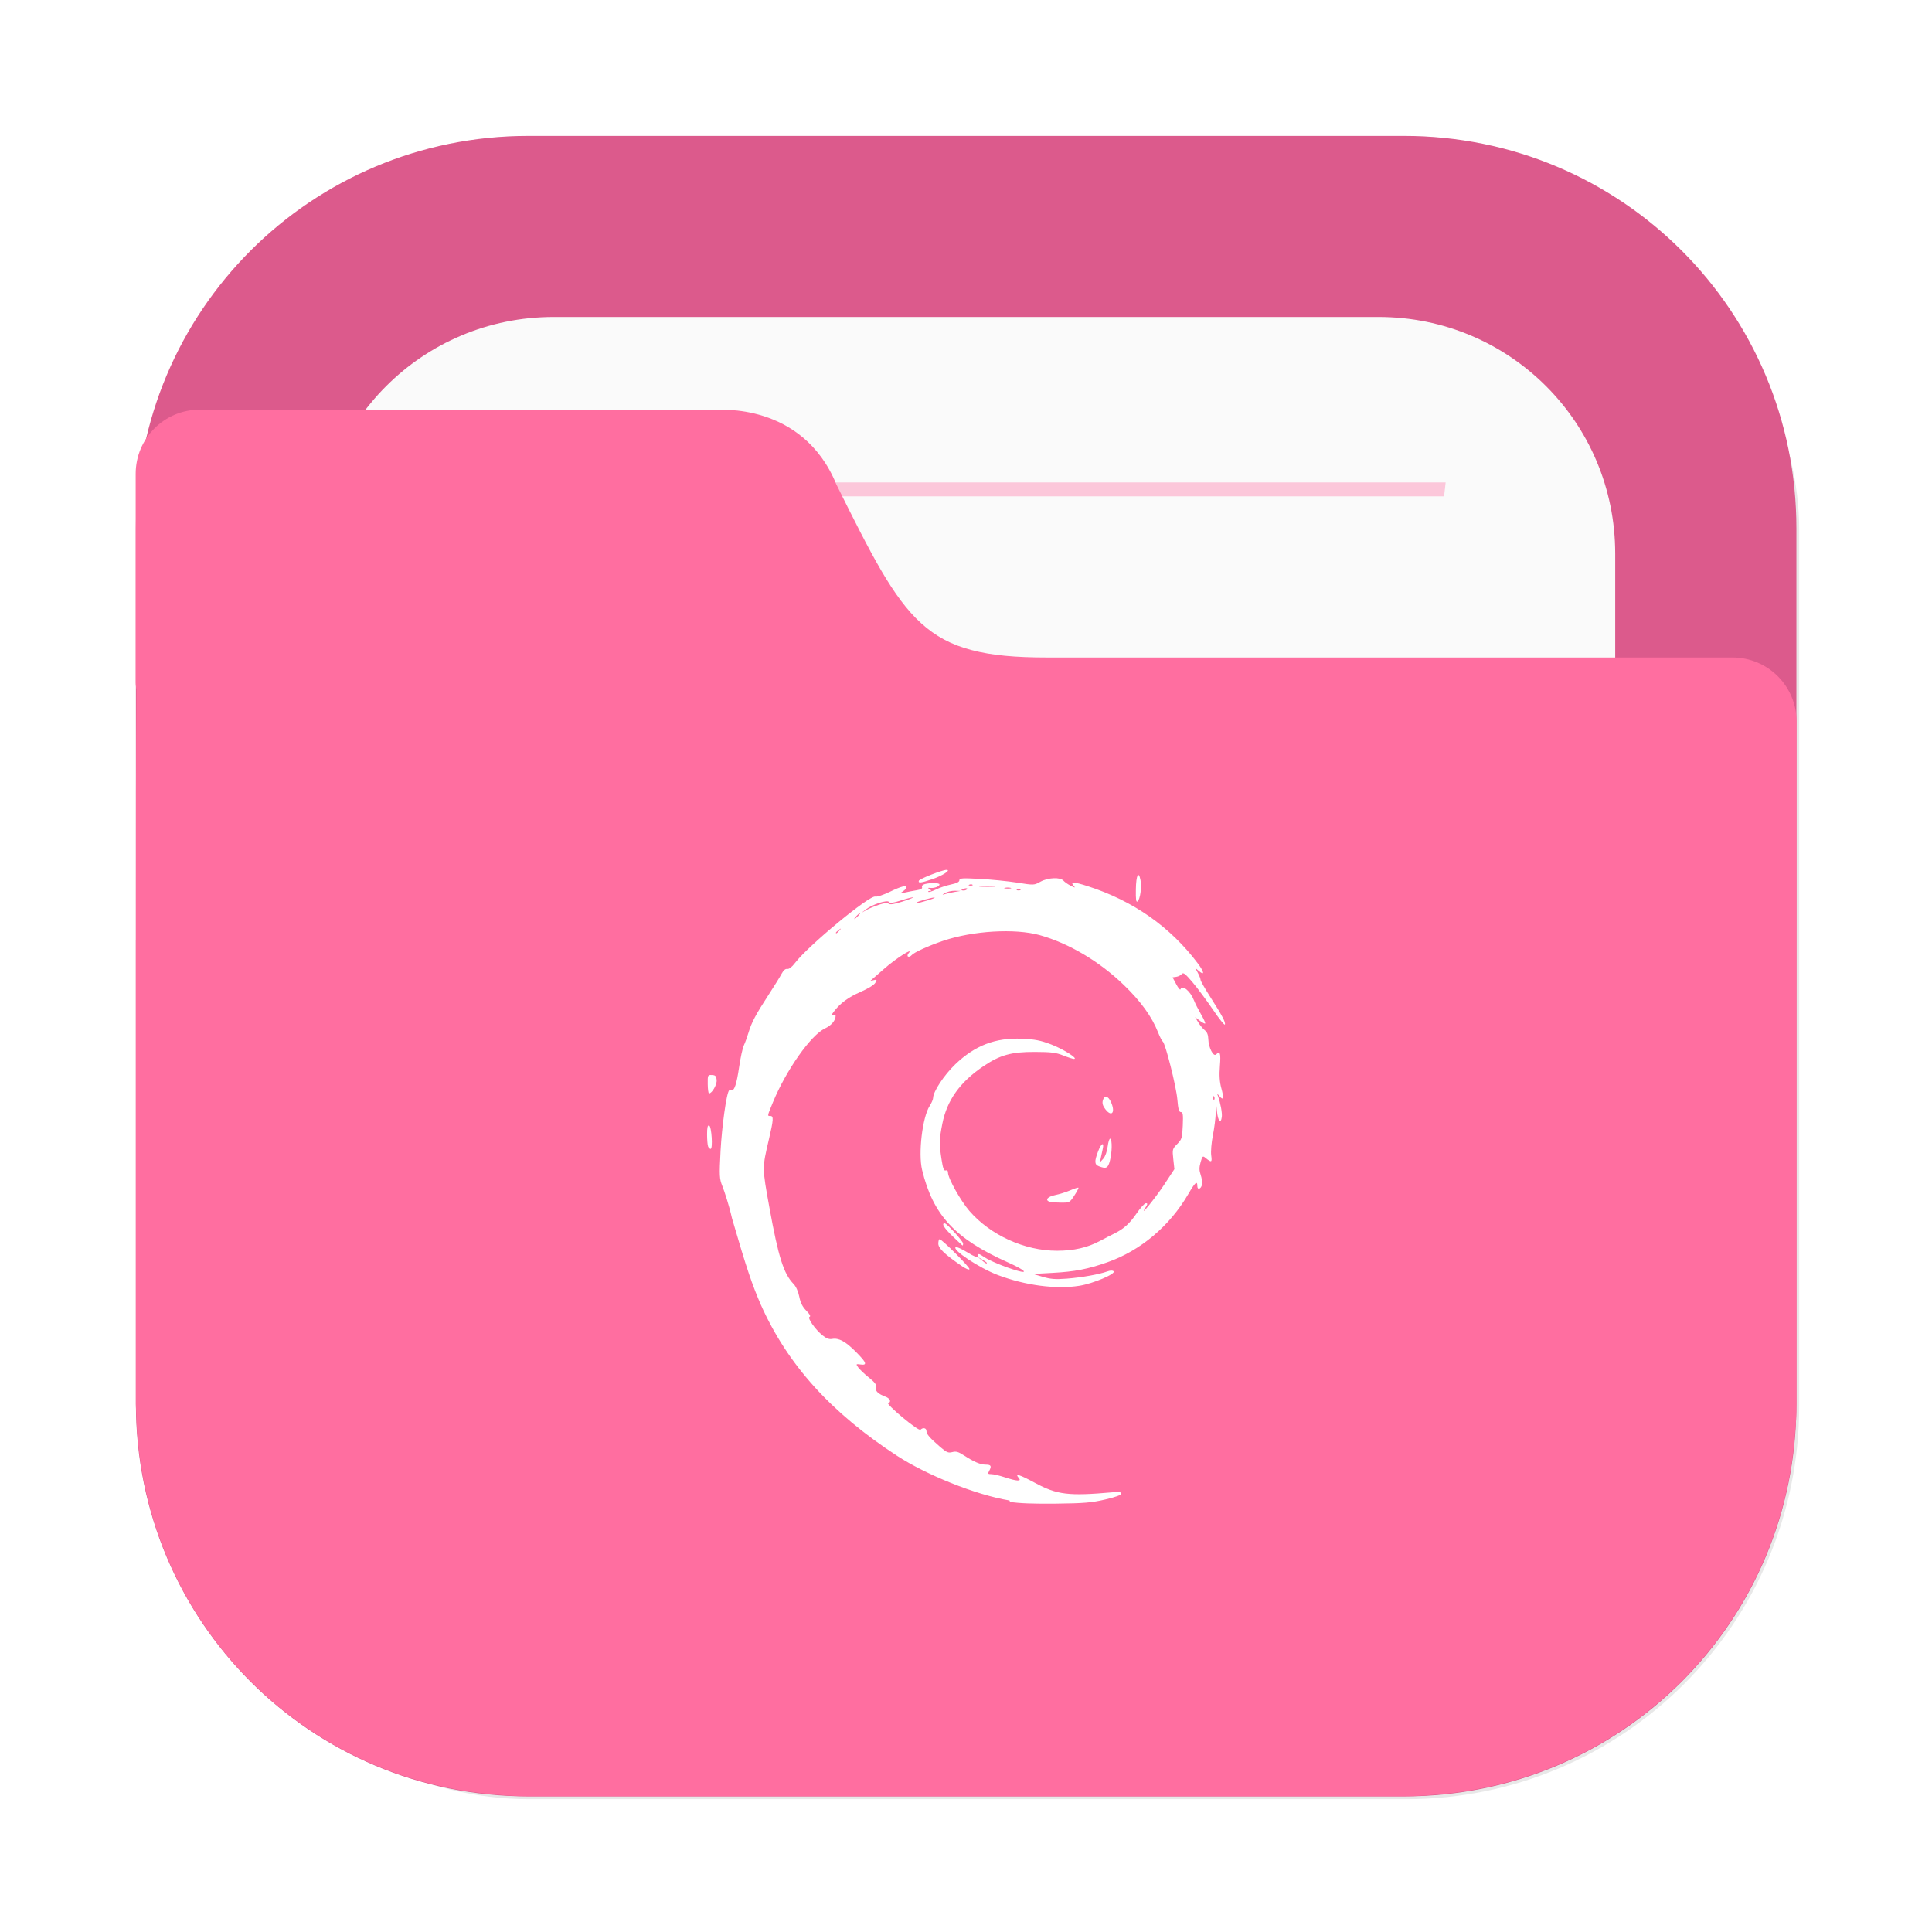 <?xml version="1.0" encoding="UTF-8" standalone="no"?>
<svg
   version="1.1"
   viewBox="0 0 64 64"
   id="svg7"
   sodipodi:docname="folder-deb.svg"
   inkscape:version="1.4 (e7c3feb100, 2024-10-09)"
   xmlns:inkscape="http://www.inkscape.org/namespaces/inkscape"
   xmlns:sodipodi="http://sodipodi.sourceforge.net/DTD/sodipodi-0.dtd"
   xmlns="http://www.w3.org/2000/svg"
   xmlns:svg="http://www.w3.org/2000/svg">
  <sodipodi:namedview
     id="namedview7"
     pagecolor="#505050"
     bordercolor="#eeeeee"
     borderopacity="1"
     inkscape:showpageshadow="0"
     inkscape:pageopacity="0"
     inkscape:pagecheckerboard="0"
     inkscape:deskcolor="#505050"
     inkscape:zoom="4.1321553"
     inkscape:cx="-0.96801783"
     inkscape:cy="22.022406"
     inkscape:window-width="1920"
     inkscape:window-height="1051"
     inkscape:window-x="0"
     inkscape:window-y="0"
     inkscape:window-maximized="1"
     inkscape:current-layer="svg7" />
  <defs
     id="defs2">
    <style
       id="current-color-scheme"
       type="text/css">.ColorScheme-Text {
        color:#232629;
      }
      .ColorScheme-Highlight {
        color:#3daee9;
      }</style>
    <linearGradient
       id="a"
       x1="445.28"
       x2="445.28"
       y1="179.28"
       y2="200.07"
       gradientTransform="matrix(1.472,0,0,1.443,-548.041,-239.75)"
       gradientUnits="userSpaceOnUse">
      <stop
         stop-opacity=".15"
         offset="0"
         id="stop1" />
      <stop
         stop-opacity="0"
         offset="1"
         id="stop2" />
    </linearGradient>
    <filter
       color-interpolation-filters="sRGB"
       height="1.026"
       width="1.022"
       y="-0.013"
       x="-0.011"
       id="filter1733">
      <feGaussianBlur
         id="feGaussianBlur869"
         stdDeviation="0.073" />
    </filter>
    <linearGradient
       gradientUnits="userSpaceOnUse"
       gradientTransform="matrix(0.265,0,0,0.265,-0.794,-39.158)"
       y2="166"
       y1="155"
       x2="25"
       x1="25"
       id="linearGradient1387">
      <stop
         id="stop850"
         offset="0"
         stop-color="#3296d7"
         style="stop-color:#e25378;stop-opacity:1" />
      <stop
         id="stop852"
         offset="1"
         stop-color="#0a7db4"
         style="stop-color:#b94462;stop-opacity:1" />
    </linearGradient>
    <filter
       color-interpolation-filters="sRGB"
       height="1.297"
       width="1.03"
       y="-0.148"
       x="-0.015"
       id="filter935">
      <feGaussianBlur
         id="feGaussianBlur872"
         stdDeviation="0.098" />
    </filter>
    <linearGradient
       gradientUnits="userSpaceOnUse"
       gradientTransform="matrix(0.265,0,0,0.265,-0.794,-39.158)"
       y2="185"
       y1="185"
       x2="65"
       x1="5"
       id="linearGradient1401">
      <stop
         id="stop855"
         offset="0"
         stop-color="#3492cb"
         style="stop-color:#b94462;stop-opacity:1" />
      <stop
         id="stop857"
         offset=".084"
         stop-color="#6ec8fa"
         style="stop-color:#e5547a;stop-opacity:1" />
      <stop
         id="stop859"
         offset=".912"
         stop-color="#6ec8fa"
         style="stop-color:#e6547a;stop-opacity:1" />
      <stop
         id="stop861"
         offset="1"
         stop-color="#3492cb"
         style="stop-color:#b94462;stop-opacity:1" />
    </linearGradient>
    <linearGradient
       gradientUnits="userSpaceOnUse"
       gradientTransform="matrix(0.182,0,0,0.41,9.2,-451.88)"
       y2="1140.2"
       y1="1138.4"
       x2="-9.617"
       x1="-9.617"
       id="linearGradient1438">
      <stop
         id="stop864"
         offset="0"
         stop-opacity="0"
         stop-color="#1482be"
         style="stop-color:#c44869;stop-opacity:0;" />
      <stop
         id="stop866"
         offset="1"
         stop-color="#1482be"
         style="stop-color:#b44262;stop-opacity:1;" />
    </linearGradient>
    <filter
       id="filter2076-6"
       x="-0.048"
       y="-0.048"
       width="1.096"
       height="1.096"
       color-interpolation-filters="sRGB">
      <feGaussianBlur
         stdDeviation="1.1"
         id="feGaussianBlur1" />
    </filter>
    <filter
       id="filter2761"
       x="-0.024"
       y="-0.024"
       width="1.048"
       height="1.048"
       color-interpolation-filters="sRGB">
      <feGaussianBlur
         stdDeviation="0.146"
         id="feGaussianBlur1-0" />
    </filter>
  </defs>
  <g
     id="g5"
     transform="matrix(3.78,0,0,3.78,-2.26e-4,-2.259e-4)">
    <rect
       transform="scale(0.265)"
       x="4.5"
       y="4.5"
       width="55"
       height="55"
       rx="13.002"
       ry="13.002"
       filter="url(#filter2076-6)"
       opacity="0.3"
       id="rect1" />
    <path
       d="m 4.631,1.191 c -1.906,0 -3.44,1.534 -3.44,3.44 v 7.672 c 0,1.906 1.534,3.44 3.44,3.44 h 7.672 c 1.906,0 3.44,-1.534 3.44,-3.44 V 4.631 c 0,-1.906 -1.534,-3.44 -3.44,-3.44 z"
       fill="#f5aa1e"
       stroke-linecap="round"
       stroke-width="0.079"
       style="paint-order:stroke fill markers;fill:#dc5a8c;fill-opacity:1"
       id="path1" />
    <path
       d="m 4.852,2.778 c -1.149,0 -2.074,0.925 -2.074,2.074 v 7.229 c 0,1.149 0.925,2.074 2.074,2.074 h 7.229 c 1.149,0 2.074,-0.925 2.074,-2.074 V 4.852 c 0,-1.149 -0.925,-2.074 -2.074,-2.074 z"
       fill="#fafafa"
       stroke-linecap="round"
       stroke-width="0.079"
       style="paint-order:stroke fill markers"
       id="path2" />
    <path
       d="m 4.264,4.228 c 0.005,0.041 0.01,0.081 0.015,0.122 h 8.376 c 0.005,-0.044 0.01,-0.078 0.014,-0.122 z"
       fill="#f08705"
       opacity="0.6"
       stroke-width="0.677"
       style="paint-order:normal;fill:#fda6c4;fill-opacity:1"
       id="path3" />
    <path
       d="m 1.752,3.59 c -0.312,0 -0.563,0.251 -0.563,0.563 v 1.828 c 0,0.023 0.004,0.044 0.007,0.066 -0.005,0.541 -0.005,1.157 -0.005,1.965 v 0.224 h -5.16e-4 v 4.066 c 0,0.036 0.004,0.072 0.005,0.108 0.002,0.051 0.003,0.103 0.008,0.153 0.126,1.696 1.469,3.039 3.165,3.166 0.085,0.008 0.171,0.013 0.259,0.013 0.001,3e-6 0.002,0 0.004,0 h 7.671 5.17e-4 c 0.089,0 0.177,-0.005 0.264,-0.013 1.691,-0.128 3.031,-1.465 3.163,-3.155 0.009,-0.09 0.014,-0.18 0.014,-0.272 v -4.144 c 1.6e-5,-0.002 5.17e-4,-0.003 5.17e-4,-0.005 v -1.828 c 0,-0.312 -0.251,-0.563 -0.563,-0.563 h -6.007 c -0.272,0 -0.484,-0.018 -0.66,-0.065 C 8.337,5.651 8.197,5.575 8.073,5.462 7.948,5.349 7.838,5.197 7.721,4.997 7.605,4.798 7.481,4.55 7.329,4.244 7.255,4.063 7.152,3.932 7.04,3.837 6.928,3.742 6.806,3.683 6.693,3.647 6.468,3.575 6.278,3.593 6.278,3.593 h -2.553 C 3.715,3.592 3.705,3.59 3.694,3.59 h -0.915 z"
       fill="#ffc841"
       stroke-width="0.265"
       id="path4"
       style="fill:#ff6ea0;fill-opacity:1" />
  </g>
  <path
     d="m 33.439,49.705 c -1.145,-0.191 -2.766,-0.858 -3.72,-1.478 -2.194,-1.431 -3.63,-3.022 -4.517,-5.009 -0.286,-0.668 -0.456,-1.145 -0.954,-2.862 -0.095,-0.429 -0.257,-0.91 -0.317,-1.06 -0.101,-0.253 -0.105,-0.338 -0.061,-1.181 0.042,-0.763 0.191,-1.908 0.286,-1.999 0.014,-0.022 0.047,-0.027 0.074,-0.012 0.09,0.053 0.173,-0.193 0.254,-0.754 0.045,-0.308 0.115,-0.63 0.156,-0.717 0.041,-0.087 0.111,-0.278 0.155,-0.425 0.101,-0.338 0.239,-0.599 0.666,-1.255 0.188,-0.289 0.383,-0.603 0.433,-0.699 0.06,-0.113 0.125,-0.168 0.185,-0.156 0.058,0.011 0.153,-0.062 0.253,-0.194 0.434,-0.573 2.477,-2.262 2.666,-2.204 0.052,0.016 0.267,-0.055 0.479,-0.158 0.383,-0.185 0.552,-0.228 0.552,-0.14 0,0.025 -0.055,0.083 -0.123,0.128 -0.119,0.079 -0.116,0.08 0.068,0.037 0.105,-0.025 0.283,-0.059 0.394,-0.077 0.138,-0.022 0.194,-0.055 0.175,-0.103 -0.017,-0.042 0.023,-0.083 0.098,-0.102 0.188,-0.048 0.482,-0.04 0.482,0.013 0,0.064 -0.168,0.129 -0.301,0.116 -0.091,-0.009 -0.095,-9.62e-4 -0.027,0.044 0.068,0.045 0.069,0.054 0.004,0.055 -0.043,4.39e-4 -0.063,0.014 -0.046,0.031 0.017,0.016 0.131,-0.019 0.254,-0.079 0.122,-0.06 0.346,-0.134 0.498,-0.166 0.186,-0.038 0.275,-0.083 0.275,-0.138 0,-0.071 0.087,-0.077 0.67,-0.047 0.369,0.019 0.925,0.074 1.236,0.123 0.566,0.089 0.566,0.089 0.777,-0.028 0.253,-0.14 0.66,-0.158 0.767,-0.034 0.039,0.045 0.147,0.12 0.239,0.166 0.151,0.075 0.161,0.075 0.097,9.63e-4 -0.121,-0.14 -8.23e-4,-0.137 0.467,0.014 1.508,0.485 2.737,1.347 3.649,2.562 0.216,0.288 0.229,0.418 0.025,0.242 l -0.117,-0.1 0.09,0.168 c 0.049,0.092 0.09,0.196 0.09,0.231 0,0.035 0.145,0.29 0.322,0.567 0.399,0.625 0.511,0.836 0.484,0.913 -0.012,0.033 -0.188,-0.187 -0.393,-0.489 -0.205,-0.302 -0.508,-0.709 -0.673,-0.905 -0.247,-0.292 -0.312,-0.342 -0.362,-0.279 -0.034,0.042 -0.116,0.083 -0.183,0.093 l -0.122,0.017 0.121,0.227 c 0.066,0.125 0.129,0.202 0.14,0.171 0.058,-0.166 0.326,0.052 0.448,0.364 0.039,0.101 0.145,0.309 0.234,0.463 0.089,0.153 0.15,0.29 0.137,0.303 -0.014,0.013 -0.095,-0.029 -0.18,-0.093 l -0.155,-0.117 0.106,0.174 c 0.058,0.096 0.156,0.213 0.217,0.261 0.076,0.059 0.112,0.153 0.116,0.299 0.007,0.269 0.167,0.586 0.254,0.503 0.136,-0.13 0.164,-0.049 0.13,0.378 -0.025,0.315 -0.012,0.522 0.048,0.743 0.091,0.334 0.071,0.417 -0.062,0.261 -0.084,-0.099 -0.085,-0.099 -0.048,0.004 0.081,0.221 0.142,0.552 0.125,0.682 -0.031,0.242 -0.126,0.142 -0.159,-0.169 l -0.032,-0.303 -0.009,0.322 c -0.004,0.177 -0.048,0.52 -0.096,0.761 -0.048,0.244 -0.073,0.539 -0.055,0.665 0.033,0.236 0.01,0.245 -0.196,0.076 -0.084,-0.069 -0.098,-0.055 -0.156,0.15 -0.048,0.172 -0.048,0.27 0.002,0.415 0.036,0.104 0.057,0.245 0.046,0.313 -0.024,0.158 -0.156,0.207 -0.156,0.058 0,-0.187 -0.074,-0.121 -0.301,0.27 -0.612,1.055 -1.581,1.872 -2.677,2.257 -0.646,0.227 -1.08,0.311 -1.809,0.351 l -0.657,0.036 0.324,0.096 c 0.262,0.077 0.415,0.089 0.793,0.06 0.495,-0.038 1.077,-0.142 1.341,-0.238 0.105,-0.038 0.176,-0.04 0.213,-0.006 0.086,0.082 -0.676,0.406 -1.128,0.479 -0.77,0.125 -1.8,-0.01 -2.709,-0.355 -0.617,-0.234 -1.533,-0.843 -1.392,-0.926 0.027,-0.016 0.201,0.064 0.387,0.177 0.238,0.145 0.339,0.183 0.339,0.128 0,-0.103 0.035,-0.098 0.224,0.031 0.171,0.117 0.696,0.334 1.075,0.443 0.413,0.12 0.253,-0.025 -0.301,-0.273 -1.75,-0.783 -2.477,-1.566 -2.839,-3.06 -0.133,-0.548 0.009,-1.749 0.252,-2.125 0.061,-0.095 0.112,-0.213 0.112,-0.26 0,-0.208 0.362,-0.758 0.733,-1.114 0.654,-0.627 1.333,-0.888 2.216,-0.849 0.427,0.019 0.609,0.055 0.964,0.19 0.403,0.154 0.91,0.476 0.754,0.479 -0.037,7.72e-4 -0.197,-0.051 -0.356,-0.114 -0.242,-0.097 -0.397,-0.116 -0.946,-0.118 -0.771,-0.003 -1.148,0.102 -1.696,0.472 -0.778,0.525 -1.21,1.13 -1.363,1.907 -0.103,0.521 -0.106,0.666 -0.026,1.183 0.046,0.298 0.079,0.385 0.137,0.364 0.049,-0.018 0.076,0.009 0.076,0.072 0,0.185 0.419,0.934 0.709,1.269 0.699,0.806 1.829,1.32 2.902,1.32 0.557,0 1.007,-0.103 1.421,-0.324 0.166,-0.089 0.376,-0.197 0.467,-0.241 0.319,-0.155 0.516,-0.332 0.747,-0.669 0.128,-0.187 0.268,-0.341 0.31,-0.341 0.062,0 0.06,0.027 -0.014,0.144 -0.244,0.387 0.329,-0.316 0.626,-0.768 l 0.332,-0.505 -0.036,-0.332 c -0.035,-0.319 -0.03,-0.339 0.129,-0.499 0.153,-0.154 0.167,-0.2 0.185,-0.613 0.016,-0.369 0.004,-0.446 -0.063,-0.446 -0.063,-3.62e-4 -0.09,-0.098 -0.117,-0.421 -0.036,-0.427 -0.399,-1.866 -0.483,-1.916 -0.025,-0.015 -0.096,-0.153 -0.157,-0.307 -0.206,-0.519 -0.566,-1.019 -1.129,-1.563 -0.809,-0.783 -1.829,-1.387 -2.792,-1.655 -0.819,-0.228 -2.21,-0.145 -3.201,0.19 -0.484,0.164 -0.96,0.381 -1.04,0.474 -0.036,0.042 -0.089,0.063 -0.118,0.046 -0.03,-0.018 -0.021,-0.065 0.019,-0.112 0.183,-0.211 -0.423,0.175 -0.813,0.519 -0.236,0.208 -0.437,0.384 -0.448,0.391 -0.011,0.008 0.035,3.62e-4 0.102,-0.016 0.111,-0.028 0.115,-0.02 0.055,0.087 -0.038,0.069 -0.239,0.193 -0.485,0.3 -0.413,0.18 -0.68,0.377 -0.893,0.66 -0.085,0.113 -0.09,0.137 -0.023,0.113 0.047,-0.017 0.086,-0.007 0.086,0.024 0,0.15 -0.142,0.317 -0.352,0.415 -0.466,0.217 -1.284,1.378 -1.723,2.442 -0.195,0.475 -0.192,0.458 -0.086,0.458 0.112,0 0.104,0.122 -0.05,0.778 -0.224,0.955 -0.224,0.924 0.02,2.268 0.297,1.637 0.471,2.184 0.801,2.522 0.077,0.079 0.153,0.249 0.186,0.418 0.04,0.203 0.107,0.337 0.233,0.464 0.115,0.116 0.153,0.187 0.109,0.203 -0.087,0.03 0.184,0.418 0.431,0.617 0.124,0.1 0.216,0.134 0.316,0.116 0.219,-0.04 0.441,0.081 0.784,0.425 0.356,0.358 0.391,0.454 0.156,0.421 -0.152,-0.021 -0.155,-0.017 -0.081,0.092 0.043,0.063 0.201,0.214 0.352,0.336 0.212,0.171 0.266,0.246 0.24,0.326 -0.038,0.116 0.071,0.223 0.317,0.314 0.153,0.056 0.202,0.177 0.087,0.214 -0.035,0.011 0.181,0.224 0.479,0.473 0.336,0.28 0.562,0.434 0.594,0.404 0.085,-0.079 0.194,-0.055 0.196,0.043 0.002,0.108 0.099,0.22 0.446,0.522 0.22,0.19 0.274,0.214 0.409,0.179 0.123,-0.033 0.201,-0.012 0.374,0.101 0.346,0.225 0.556,0.314 0.736,0.314 0.177,0 0.202,0.049 0.11,0.213 -0.049,0.087 -0.038,0.102 0.073,0.102 0.072,0 0.273,0.047 0.448,0.105 0.398,0.131 0.564,0.14 0.464,0.025 -0.147,-0.17 0.009,-0.124 0.535,0.159 0.735,0.396 1.107,0.441 2.571,0.312 0.217,-0.019 0.287,-0.008 0.287,0.045 0,0.046 -0.188,0.114 -0.533,0.194 -0.454,0.105 -0.696,0.126 -1.628,0.137 -0.734,0.009 -1.235,-0.01 -1.522,-0.058 z m -0.748,-7.871 c 0,-0.011 -0.068,-0.06 -0.15,-0.108 l -0.15,-0.088 0.129,0.108 c 0.126,0.106 0.172,0.129 0.172,0.088 z m 7.533,-5.503 c -0.018,-0.042 -0.03,-0.029 -0.033,0.032 -0.003,0.055 0.011,0.086 0.029,0.069 0.018,-0.017 0.02,-0.063 0.004,-0.101 z M 27.807,30.825 c 0.068,-0.083 0.066,-0.085 -0.021,-0.02 -0.053,0.04 -0.096,0.081 -0.096,0.092 0,0.043 0.045,0.015 0.116,-0.072 z m 0.622,-0.486 c 0.054,-0.058 0.087,-0.105 0.072,-0.105 -0.015,0 -0.072,0.047 -0.126,0.105 -0.054,0.058 -0.087,0.105 -0.072,0.105 0.015,0 0.072,-0.047 0.126,-0.105 z m 0.689,-0.369 c 0.18,-0.059 0.283,-0.069 0.321,-0.032 0.038,0.037 0.179,0.015 0.442,-0.068 0.212,-0.067 0.376,-0.131 0.364,-0.142 -0.012,-0.011 -0.187,0.032 -0.388,0.097 -0.277,0.089 -0.377,0.102 -0.408,0.054 -0.052,-0.081 -0.55,0.079 -0.764,0.245 l -0.146,0.114 0.157,-0.091 c 0.086,-0.05 0.276,-0.129 0.422,-0.177 z m 1.577,-0.133 c 0.159,-0.045 0.279,-0.091 0.268,-0.103 -0.026,-0.025 -0.592,0.131 -0.592,0.163 0,0.032 0.004,0.031 0.324,-0.06 z m 0.907,-0.286 0.219,-0.038 -0.191,-0.005 c -0.105,-0.003 -0.253,0.032 -0.328,0.076 -0.089,0.052 -0.098,0.067 -0.027,0.043 0.06,-0.021 0.208,-0.055 0.328,-0.076 z m 0.435,-0.099 c 0.017,-0.026 -0.019,-0.035 -0.079,-0.02 -0.128,0.032 -0.144,0.068 -0.031,0.068 0.043,0 0.093,-0.021 0.11,-0.048 z m 1.767,0.016 c -0.018,-0.017 -0.065,-0.019 -0.105,-0.004 -0.044,0.017 -0.031,0.029 0.033,0.032 0.058,0.002 0.09,-0.01 0.072,-0.028 z m -0.327,-0.057 c -0.053,-0.013 -0.139,-0.013 -0.191,0 -0.053,0.013 -0.009,0.024 0.096,0.024 0.105,0 0.148,-0.011 0.096,-0.024 z M 32.931,29.356 c -0.112,-0.011 -0.309,-0.011 -0.438,-3.43e-4 -0.129,0.011 -0.037,0.02 0.204,0.021 0.241,1.91e-4 0.346,-0.009 0.234,-0.02 z M 32.217,29.309 c -0.018,-0.017 -0.065,-0.019 -0.105,-0.004 -0.044,0.017 -0.031,0.029 0.033,0.032 0.058,0.002 0.09,-0.01 0.072,-0.028 z M 31.847,41.93 c -0.557,-0.383 -0.764,-0.581 -0.764,-0.733 0,-0.081 0.019,-0.146 0.042,-0.146 0.079,0 1.011,0.933 0.99,0.992 -0.012,0.034 -0.124,-0.013 -0.269,-0.112 z m -0.287,-0.973 c -0.289,-0.281 -0.382,-0.432 -0.265,-0.432 0.07,0 0.609,0.592 0.609,0.669 0,0.036 -0.007,0.066 -0.015,0.066 -0.009,0 -0.156,-0.137 -0.328,-0.303 z m 3.202,-1.149 c -0.153,-0.059 -0.057,-0.169 0.191,-0.22 0.143,-0.029 0.37,-0.101 0.505,-0.159 0.135,-0.058 0.255,-0.096 0.266,-0.085 0.012,0.011 -0.049,0.128 -0.135,0.259 -0.156,0.237 -0.159,0.239 -0.458,0.235 -0.166,-0.002 -0.332,-0.016 -0.369,-0.031 z m 1.641,-1.174 c -0.148,-0.057 -0.154,-0.154 -0.031,-0.484 0.106,-0.284 0.216,-0.34 0.155,-0.079 -0.022,0.094 -0.051,0.23 -0.065,0.302 l -0.025,0.131 0.109,-0.119 c 0.065,-0.071 0.125,-0.237 0.147,-0.406 0.02,-0.158 0.059,-0.274 0.086,-0.258 0.068,0.04 0.06,0.455 -0.013,0.734 -0.064,0.244 -0.122,0.272 -0.363,0.179 z m -12.947,-0.659 c -0.018,-0.046 -0.033,-0.225 -0.033,-0.398 0,-0.229 0.019,-0.309 0.068,-0.293 0.081,0.026 0.129,0.775 0.049,0.775 -0.028,0 -0.066,-0.037 -0.085,-0.083 z m 13.162,-1.228 c -0.085,-0.11 -0.111,-0.197 -0.087,-0.29 0.05,-0.189 0.179,-0.162 0.275,0.057 0.149,0.341 0.02,0.501 -0.187,0.233 z M 23.445,35.913 c -0.004,-0.298 -2.7e-5,-0.307 0.137,-0.302 0.116,0.004 0.145,0.034 0.158,0.166 0.015,0.149 -0.153,0.444 -0.253,0.444 -0.021,0 -0.04,-0.138 -0.042,-0.307 z m 14.182,-6.455 c 0.008,-0.47 0.09,-0.629 0.154,-0.3 0.045,0.229 -0.012,0.634 -0.099,0.703 -0.047,0.038 -0.061,-0.065 -0.055,-0.403 z M 30.438,29.176 c 0.022,-0.063 0.777,-0.36 0.916,-0.36 0.164,0 -0.13,0.192 -0.468,0.307 -0.377,0.128 -0.478,0.14 -0.448,0.053 z"
     fill="#000000"
     opacity="0.15"
     id="path6"
     style="stroke-width:0.954;fill:#ffffff;fill-opacity:1;opacity:1" />
</svg>
